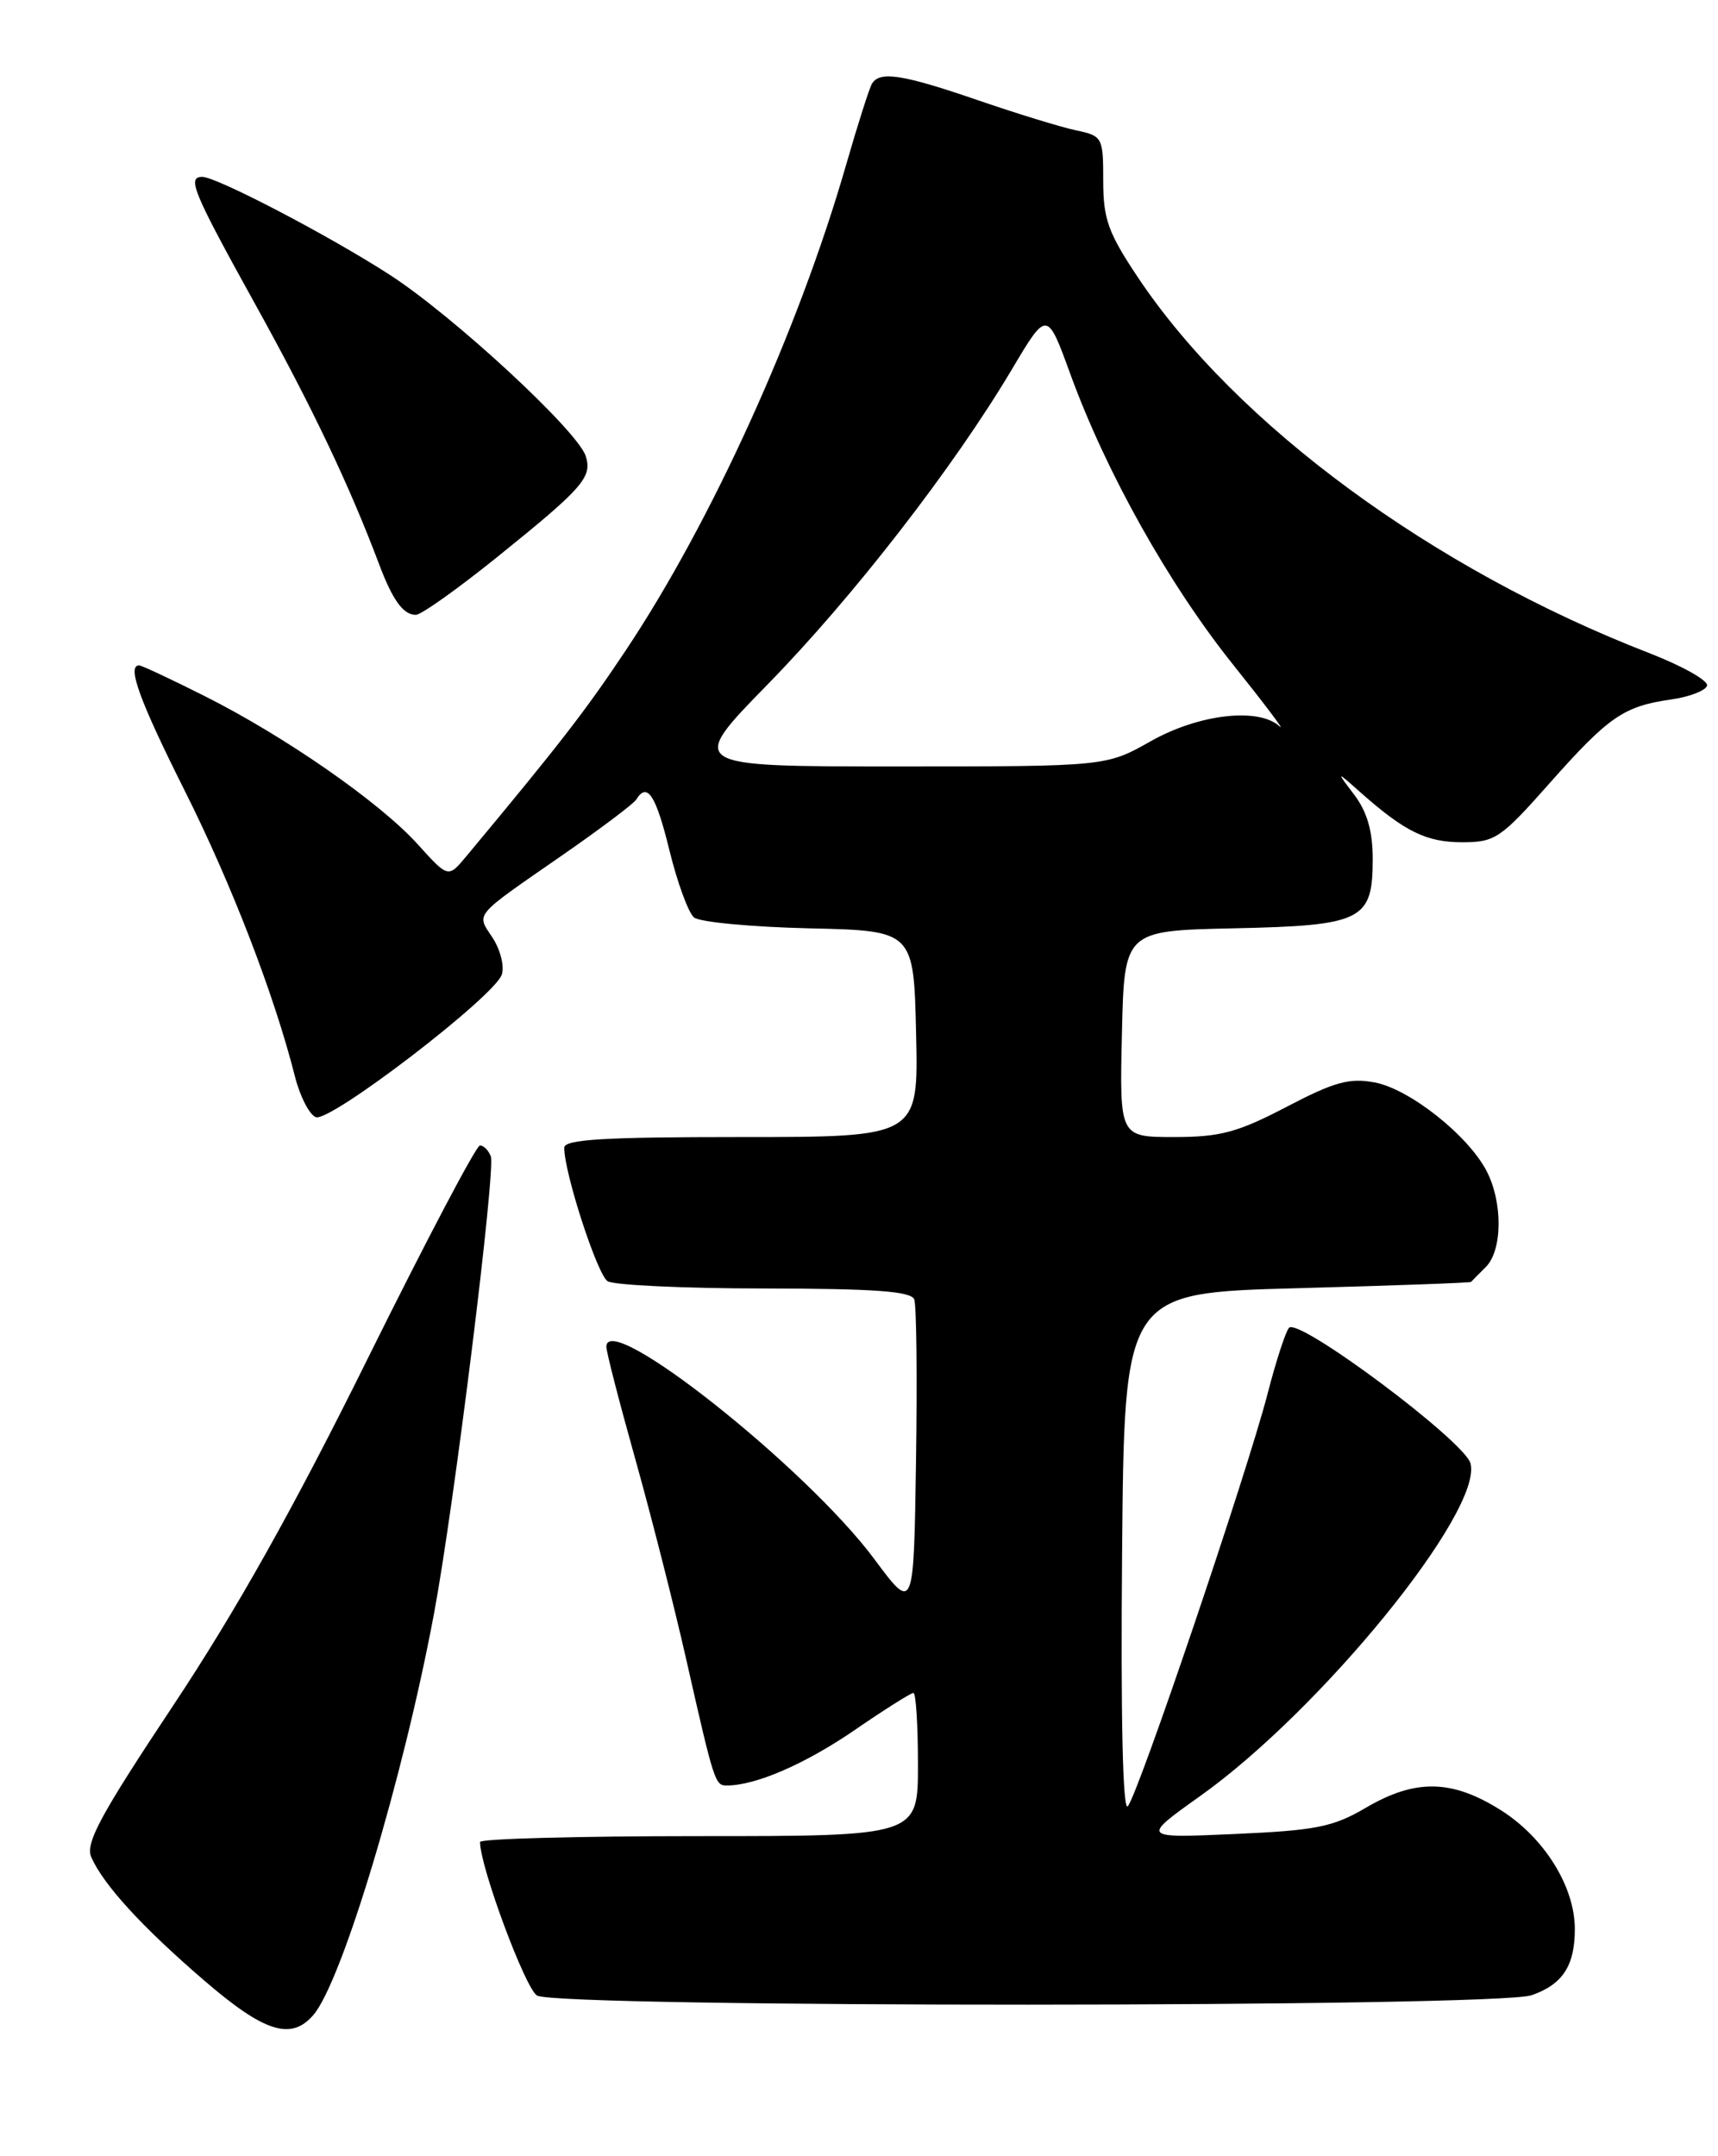 <?xml version="1.0" encoding="UTF-8" standalone="no"?>
<!DOCTYPE svg PUBLIC "-//W3C//DTD SVG 1.1//EN" "http://www.w3.org/Graphics/SVG/1.1/DTD/svg11.dtd" >
<svg xmlns="http://www.w3.org/2000/svg" xmlns:xlink="http://www.w3.org/1999/xlink" version="1.1" viewBox="0 0 204 256">
 <g >
 <path fill="currentColor"
d=" M 37.20 239.25 C 40.61 235.31 47.92 210.98 51.55 191.50 C 53.92 178.81 58.88 138.85 58.28 137.29 C 58.01 136.58 57.43 136.00 56.99 136.00 C 56.55 136.00 50.57 147.36 43.69 161.25 C 34.89 179.03 28.04 191.24 20.56 202.50 C 11.84 215.63 10.10 218.86 10.85 220.53 C 12.32 223.82 16.91 228.83 24.21 235.11 C 31.39 241.30 34.56 242.30 37.20 239.25 Z  M 181.87 236.89 C 185.55 235.61 187.00 233.39 187.00 229.03 C 187.00 224.01 183.39 218.21 178.26 214.95 C 172.43 211.26 168.09 211.17 162.19 214.63 C 158.29 216.92 156.28 217.32 146.61 217.75 C 135.50 218.24 135.50 218.24 142.50 213.25 C 156.90 203.01 176.12 179.36 174.61 173.74 C 173.90 171.10 154.18 156.37 153.06 157.65 C 152.65 158.12 151.50 161.65 150.51 165.50 C 148.05 174.98 135.08 213.26 133.91 214.46 C 133.32 215.07 133.07 203.74 133.24 184.46 C 133.50 153.50 133.50 153.50 154.00 152.95 C 165.28 152.64 174.58 152.31 174.68 152.20 C 174.78 152.09 175.56 151.29 176.43 150.43 C 178.41 148.45 178.46 142.78 176.53 139.05 C 174.34 134.81 167.37 129.29 163.24 128.52 C 160.24 127.95 158.44 128.45 152.76 131.42 C 146.95 134.45 144.91 135.00 139.42 135.00 C 132.94 135.00 132.94 135.00 133.22 122.75 C 133.50 110.50 133.50 110.50 146.46 110.22 C 161.80 109.89 163.00 109.29 163.00 101.98 C 163.00 98.69 162.34 96.40 160.82 94.38 C 158.64 91.50 158.64 91.50 161.57 94.10 C 166.82 98.75 169.38 100.00 173.62 100.00 C 177.53 100.00 178.19 99.56 184.03 92.96 C 191.03 85.07 192.81 83.85 198.42 83.05 C 200.57 82.75 202.50 82.01 202.70 81.42 C 202.89 80.82 199.78 79.07 195.78 77.52 C 170.12 67.57 146.81 50.44 135.13 32.95 C 131.59 27.65 131.00 26.02 131.00 21.47 C 131.00 16.29 130.92 16.14 127.75 15.47 C 125.96 15.09 120.72 13.48 116.09 11.89 C 107.22 8.84 104.48 8.41 103.55 9.92 C 103.24 10.42 101.84 14.81 100.44 19.67 C 94.80 39.24 84.45 62.02 74.29 77.24 C 69.51 84.42 66.43 88.39 55.36 101.68 C 53.22 104.25 53.22 104.25 49.60 100.24 C 45.11 95.27 33.82 87.42 24.27 82.63 C 20.30 80.63 16.81 79.00 16.52 79.00 C 15.05 79.00 16.55 83.14 21.92 93.85 C 27.51 104.99 32.56 118.09 35.02 127.80 C 35.62 130.17 36.73 132.34 37.50 132.64 C 39.19 133.29 58.78 118.27 59.59 115.70 C 59.91 114.71 59.41 112.75 58.49 111.34 C 56.55 108.39 56.08 108.95 66.74 101.56 C 71.27 98.42 75.23 95.44 75.55 94.93 C 76.85 92.81 77.88 94.38 79.49 100.96 C 80.43 104.79 81.74 108.37 82.41 108.93 C 83.08 109.48 89.22 110.06 96.06 110.22 C 108.50 110.50 108.50 110.50 108.78 122.75 C 109.06 135.00 109.06 135.00 88.03 135.00 C 71.68 135.00 67.00 135.28 67.00 136.27 C 67.00 139.28 70.92 151.33 72.15 152.12 C 72.89 152.58 81.28 152.98 90.78 152.98 C 103.91 153.00 108.18 153.31 108.56 154.28 C 108.83 154.99 108.92 163.63 108.77 173.49 C 108.50 191.41 108.50 191.41 103.82 185.11 C 95.75 174.24 72.00 155.43 72.00 159.90 C 72.00 160.51 73.55 166.52 75.44 173.25 C 77.33 179.99 80.05 190.68 81.48 197.00 C 84.81 211.71 84.91 212.00 86.32 211.99 C 89.74 211.98 95.55 209.46 101.38 205.48 C 104.97 203.01 108.16 201.00 108.46 201.00 C 108.76 201.00 109.00 204.82 109.00 209.50 C 109.00 218.00 109.00 218.00 83.00 218.00 C 68.70 218.00 57.00 218.31 57.00 218.70 C 57.00 221.63 62.38 236.12 63.77 236.93 C 66.28 238.39 177.68 238.36 181.87 236.89 Z  M 59.01 66.16 C 69.24 57.92 70.35 56.66 69.55 54.15 C 68.60 51.16 53.77 37.45 46.22 32.59 C 39.03 27.95 25.72 21.00 24.02 21.00 C 22.17 21.00 22.92 22.78 30.36 36.22 C 37.06 48.32 41.47 57.58 45.02 67.00 C 46.63 71.27 47.88 73.00 49.38 73.00 C 50.01 73.00 54.34 69.92 59.01 66.16 Z  M 91.16 81.25 C 101.29 70.90 113.26 55.45 120.15 43.86 C 124.33 36.83 124.33 36.83 127.09 44.40 C 131.34 56.08 138.78 69.35 146.38 78.86 C 150.18 83.61 152.69 86.94 151.95 86.25 C 149.48 83.96 142.37 84.77 136.65 88.00 C 131.34 91.00 131.34 91.00 106.48 91.00 C 81.63 91.00 81.63 91.00 91.16 81.25 Z "/>
</g>
</svg>